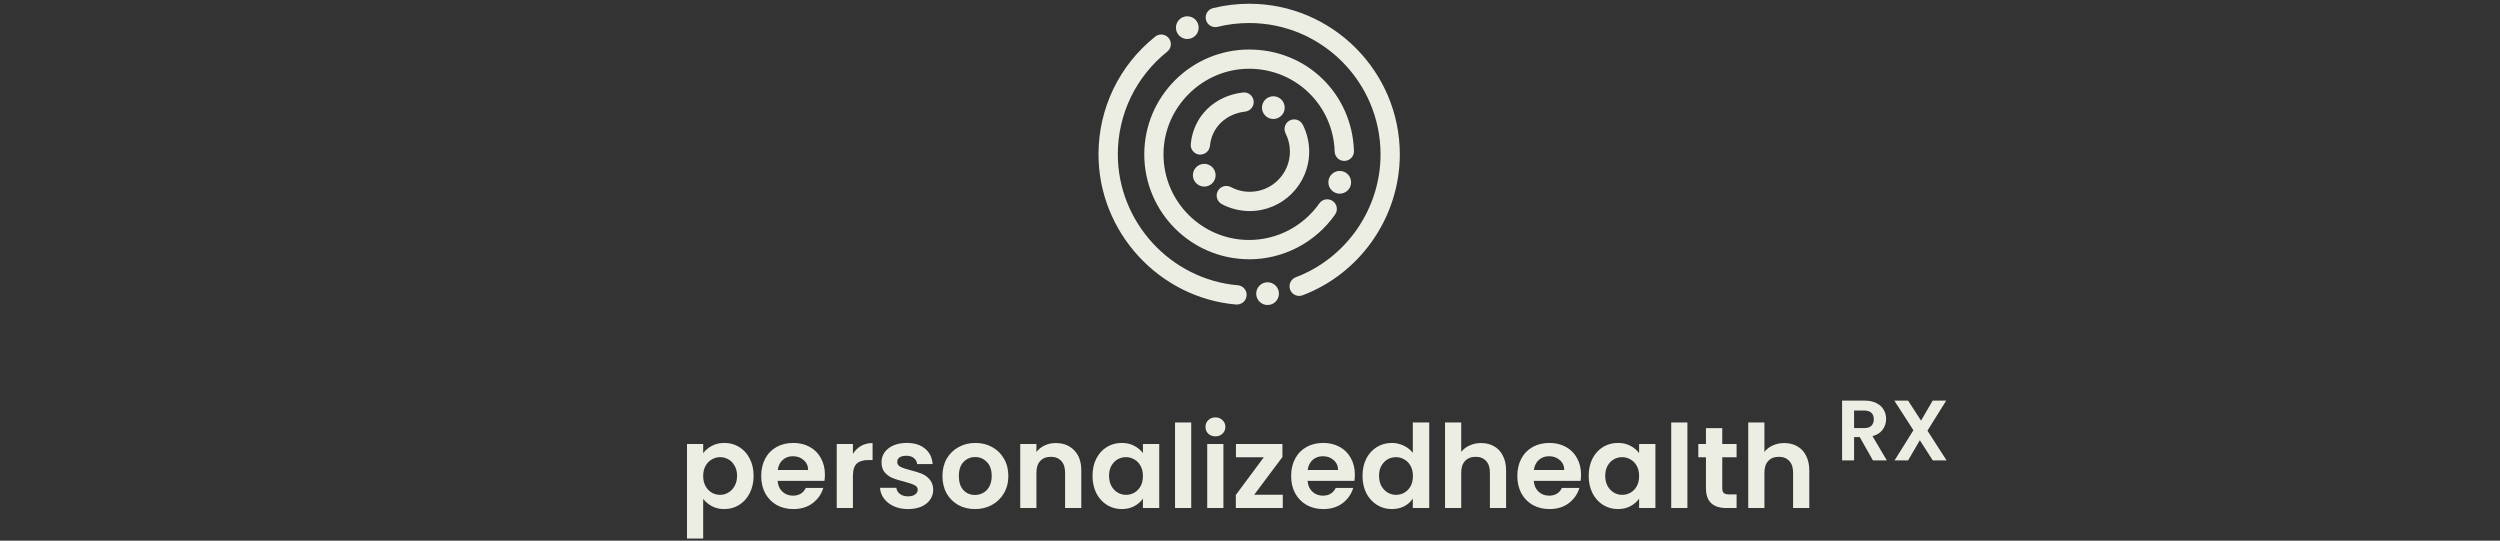 <svg width="467" height="101" viewBox="0 0 467 101" fill="none" xmlns="http://www.w3.org/2000/svg">
<rect x="0" y="0" width="467" height="101" fill="#333333" stroke="none"/>
<path d="M131.355 84.662C131.744 84.114 132.277 83.661 132.953 83.301C133.645 82.926 134.429 82.739 135.308 82.739C136.33 82.739 137.252 82.991 138.073 83.495C138.908 83.999 139.563 84.719 140.038 85.655C140.528 86.577 140.773 87.65 140.773 88.874C140.773 90.097 140.528 91.185 140.038 92.135C139.563 93.071 138.908 93.798 138.073 94.317C137.252 94.835 136.33 95.094 135.308 95.094C134.429 95.094 133.652 94.914 132.975 94.554C132.313 94.194 131.773 93.741 131.355 93.194V100.602H128.331V82.933H131.355V84.662ZM137.684 88.874C137.684 88.153 137.533 87.534 137.23 87.016C136.942 86.483 136.553 86.08 136.064 85.806C135.589 85.533 135.07 85.396 134.509 85.396C133.961 85.396 133.443 85.54 132.953 85.828C132.478 86.102 132.089 86.505 131.787 87.037C131.499 87.57 131.355 88.197 131.355 88.917C131.355 89.637 131.499 90.263 131.787 90.796C132.089 91.329 132.478 91.739 132.953 92.027C133.443 92.301 133.961 92.438 134.509 92.438C135.07 92.438 135.589 92.293 136.064 92.005C136.553 91.718 136.942 91.307 137.23 90.774C137.533 90.242 137.684 89.608 137.684 88.874ZM154.094 88.657C154.094 89.09 154.065 89.478 154.008 89.824H145.26C145.332 90.688 145.634 91.365 146.167 91.854C146.7 92.344 147.355 92.589 148.132 92.589C149.256 92.589 150.055 92.106 150.53 91.141H153.792C153.446 92.293 152.784 93.244 151.804 93.993C150.825 94.727 149.623 95.094 148.197 95.094C147.045 95.094 146.008 94.842 145.087 94.338C144.18 93.82 143.467 93.093 142.948 92.157C142.444 91.221 142.192 90.141 142.192 88.917C142.192 87.678 142.444 86.591 142.948 85.655C143.452 84.719 144.158 83.999 145.065 83.495C145.972 82.991 147.016 82.739 148.197 82.739C149.335 82.739 150.35 82.984 151.243 83.474C152.15 83.963 152.848 84.662 153.338 85.569C153.842 86.462 154.094 87.491 154.094 88.657ZM150.962 87.793C150.948 87.016 150.667 86.397 150.12 85.936C149.572 85.461 148.903 85.223 148.111 85.223C147.362 85.223 146.728 85.454 146.21 85.914C145.706 86.361 145.396 86.987 145.281 87.793H150.962ZM159.325 84.791C159.714 84.157 160.218 83.661 160.837 83.301C161.471 82.941 162.191 82.761 162.997 82.761V85.936H162.198C161.248 85.936 160.528 86.159 160.038 86.606C159.563 87.052 159.325 87.829 159.325 88.938V94.9H156.301V82.933H159.325V84.791ZM169.613 95.094C168.634 95.094 167.756 94.921 166.978 94.576C166.2 94.216 165.581 93.734 165.12 93.129C164.674 92.524 164.429 91.854 164.386 91.12H167.432C167.489 91.581 167.712 91.962 168.101 92.265C168.504 92.567 169.001 92.718 169.592 92.718C170.168 92.718 170.614 92.603 170.931 92.373C171.262 92.142 171.428 91.847 171.428 91.487C171.428 91.098 171.226 90.81 170.823 90.623C170.434 90.421 169.808 90.206 168.944 89.975C168.051 89.759 167.316 89.536 166.74 89.305C166.179 89.075 165.689 88.722 165.272 88.247C164.868 87.772 164.667 87.131 164.667 86.325C164.667 85.662 164.854 85.058 165.228 84.51C165.617 83.963 166.164 83.531 166.87 83.214C167.59 82.897 168.432 82.739 169.397 82.739C170.823 82.739 171.96 83.099 172.81 83.819C173.66 84.525 174.128 85.482 174.214 86.692H171.32C171.276 86.217 171.075 85.842 170.715 85.569C170.369 85.281 169.901 85.137 169.311 85.137C168.764 85.137 168.339 85.237 168.036 85.439C167.748 85.641 167.604 85.921 167.604 86.281C167.604 86.685 167.806 86.994 168.209 87.21C168.612 87.412 169.239 87.621 170.088 87.837C170.952 88.053 171.665 88.276 172.227 88.506C172.788 88.737 173.271 89.097 173.674 89.586C174.092 90.061 174.308 90.695 174.322 91.487C174.322 92.178 174.128 92.797 173.739 93.345C173.364 93.892 172.817 94.324 172.097 94.641C171.392 94.943 170.564 95.094 169.613 95.094ZM182.118 95.094C180.966 95.094 179.929 94.842 179.008 94.338C178.086 93.82 177.359 93.093 176.826 92.157C176.308 91.221 176.048 90.141 176.048 88.917C176.048 87.693 176.315 86.613 176.848 85.677C177.395 84.741 178.136 84.021 179.072 83.517C180.008 82.998 181.052 82.739 182.204 82.739C183.356 82.739 184.4 82.998 185.336 83.517C186.272 84.021 187.007 84.741 187.54 85.677C188.087 86.613 188.36 87.693 188.36 88.917C188.36 90.141 188.08 91.221 187.518 92.157C186.971 93.093 186.222 93.82 185.272 94.338C184.336 94.842 183.284 95.094 182.118 95.094ZM182.118 92.459C182.665 92.459 183.176 92.329 183.652 92.07C184.141 91.797 184.53 91.394 184.818 90.861C185.106 90.328 185.25 89.68 185.25 88.917C185.25 87.779 184.948 86.908 184.343 86.303C183.752 85.684 183.025 85.374 182.161 85.374C181.297 85.374 180.57 85.684 179.98 86.303C179.404 86.908 179.116 87.779 179.116 88.917C179.116 90.054 179.396 90.933 179.958 91.552C180.534 92.157 181.254 92.459 182.118 92.459ZM197.21 82.761C198.635 82.761 199.787 83.214 200.666 84.121C201.544 85.014 201.983 86.267 201.983 87.88V94.9H198.959V88.29C198.959 87.34 198.722 86.613 198.247 86.109C197.771 85.59 197.123 85.331 196.303 85.331C195.467 85.331 194.805 85.59 194.315 86.109C193.84 86.613 193.603 87.34 193.603 88.29V94.9H190.579V82.933H193.603V84.424C194.006 83.906 194.517 83.502 195.136 83.214C195.77 82.912 196.461 82.761 197.21 82.761ZM204.081 88.874C204.081 87.664 204.319 86.591 204.794 85.655C205.284 84.719 205.939 83.999 206.76 83.495C207.595 82.991 208.524 82.739 209.546 82.739C210.439 82.739 211.217 82.919 211.879 83.279C212.556 83.639 213.096 84.093 213.499 84.64V82.933H216.545V94.9H213.499V93.15C213.11 93.712 212.57 94.18 211.879 94.554C211.202 94.914 210.417 95.094 209.525 95.094C208.517 95.094 207.595 94.835 206.76 94.317C205.939 93.798 205.284 93.071 204.794 92.135C204.319 91.185 204.081 90.097 204.081 88.874ZM213.499 88.917C213.499 88.182 213.355 87.556 213.067 87.037C212.779 86.505 212.39 86.102 211.901 85.828C211.411 85.54 210.885 85.396 210.324 85.396C209.762 85.396 209.244 85.533 208.769 85.806C208.293 86.08 207.905 86.483 207.602 87.016C207.314 87.534 207.17 88.153 207.17 88.874C207.17 89.594 207.314 90.227 207.602 90.774C207.905 91.307 208.293 91.718 208.769 92.005C209.258 92.293 209.777 92.438 210.324 92.438C210.885 92.438 211.411 92.301 211.901 92.027C212.39 91.739 212.779 91.336 213.067 90.817C213.355 90.285 213.499 89.651 213.499 88.917ZM222.522 78.916V94.9H219.498V78.916H222.522ZM227.043 81.508C226.511 81.508 226.064 81.342 225.704 81.011C225.359 80.665 225.186 80.241 225.186 79.737C225.186 79.233 225.359 78.815 225.704 78.484C226.064 78.138 226.511 77.966 227.043 77.966C227.576 77.966 228.015 78.138 228.361 78.484C228.721 78.815 228.901 79.233 228.901 79.737C228.901 80.241 228.721 80.665 228.361 81.011C228.015 81.342 227.576 81.508 227.043 81.508ZM228.534 82.933V94.9H225.51V82.933H228.534ZM234.286 92.416H239.622V94.9H230.852V92.459L236.079 85.418H230.874V82.933H239.557V85.374L234.286 92.416ZM253.087 88.657C253.087 89.09 253.058 89.478 253.001 89.824H244.253C244.325 90.688 244.627 91.365 245.16 91.854C245.693 92.344 246.348 92.589 247.125 92.589C248.249 92.589 249.048 92.106 249.523 91.141H252.785C252.439 92.293 251.777 93.244 250.797 93.993C249.818 94.727 248.616 95.094 247.19 95.094C246.038 95.094 245.001 94.842 244.08 94.338C243.173 93.82 242.46 93.093 241.941 92.157C241.437 91.221 241.185 90.141 241.185 88.917C241.185 87.678 241.437 86.591 241.941 85.655C242.445 84.719 243.151 83.999 244.058 83.495C244.965 82.991 246.009 82.739 247.19 82.739C248.328 82.739 249.343 82.984 250.236 83.474C251.143 83.963 251.841 84.662 252.331 85.569C252.835 86.462 253.087 87.491 253.087 88.657ZM249.955 87.793C249.941 87.016 249.66 86.397 249.113 85.936C248.565 85.461 247.896 85.223 247.104 85.223C246.355 85.223 245.721 85.454 245.203 85.914C244.699 86.361 244.389 86.987 244.274 87.793H249.955ZM254.517 88.874C254.517 87.664 254.754 86.591 255.229 85.655C255.719 84.719 256.381 83.999 257.217 83.495C258.052 82.991 258.981 82.739 260.003 82.739C260.781 82.739 261.522 82.912 262.228 83.257C262.933 83.589 263.495 84.035 263.913 84.597V78.916H266.98V94.9H263.913V93.129C263.538 93.719 263.013 94.194 262.336 94.554C261.659 94.914 260.874 95.094 259.981 95.094C258.973 95.094 258.052 94.835 257.217 94.317C256.381 93.798 255.719 93.071 255.229 92.135C254.754 91.185 254.517 90.097 254.517 88.874ZM263.934 88.917C263.934 88.182 263.79 87.556 263.502 87.037C263.214 86.505 262.825 86.102 262.336 85.828C261.846 85.54 261.321 85.396 260.759 85.396C260.197 85.396 259.679 85.533 259.204 85.806C258.729 86.08 258.34 86.483 258.037 87.016C257.749 87.534 257.605 88.153 257.605 88.874C257.605 89.594 257.749 90.227 258.037 90.774C258.34 91.307 258.729 91.718 259.204 92.005C259.693 92.293 260.212 92.438 260.759 92.438C261.321 92.438 261.846 92.301 262.336 92.027C262.825 91.739 263.214 91.336 263.502 90.817C263.79 90.285 263.934 89.651 263.934 88.917ZM276.673 82.761C277.58 82.761 278.386 82.962 279.092 83.365C279.797 83.754 280.345 84.338 280.733 85.115C281.137 85.878 281.338 86.8 281.338 87.88V94.9H278.314V88.29C278.314 87.34 278.077 86.613 277.601 86.109C277.126 85.59 276.478 85.331 275.657 85.331C274.822 85.331 274.16 85.59 273.67 86.109C273.195 86.613 272.957 87.34 272.957 88.29V94.9H269.933V78.916H272.957V84.424C273.346 83.906 273.865 83.502 274.513 83.214C275.161 82.912 275.881 82.761 276.673 82.761ZM295.338 88.657C295.338 89.09 295.309 89.478 295.251 89.824H286.503C286.575 90.688 286.878 91.365 287.411 91.854C287.943 92.344 288.599 92.589 289.376 92.589C290.499 92.589 291.299 92.106 291.774 91.141H295.035C294.69 92.293 294.027 93.244 293.048 93.993C292.069 94.727 290.867 95.094 289.441 95.094C288.289 95.094 287.252 94.842 286.331 94.338C285.423 93.82 284.711 93.093 284.192 92.157C283.688 91.221 283.436 90.141 283.436 88.917C283.436 87.678 283.688 86.591 284.192 85.655C284.696 84.719 285.402 83.999 286.309 83.495C287.216 82.991 288.26 82.739 289.441 82.739C290.579 82.739 291.594 82.984 292.487 83.474C293.394 83.963 294.092 84.662 294.582 85.569C295.086 86.462 295.338 87.491 295.338 88.657ZM292.206 87.793C292.191 87.016 291.911 86.397 291.363 85.936C290.816 85.461 290.147 85.223 289.355 85.223C288.606 85.223 287.972 85.454 287.454 85.914C286.95 86.361 286.64 86.987 286.525 87.793H292.206ZM296.767 88.874C296.767 87.664 297.005 86.591 297.48 85.655C297.97 84.719 298.625 83.999 299.446 83.495C300.281 82.991 301.21 82.739 302.232 82.739C303.125 82.739 303.903 82.919 304.565 83.279C305.242 83.639 305.782 84.093 306.185 84.64V82.933H309.231V94.9H306.185V93.15C305.796 93.712 305.256 94.18 304.565 94.554C303.888 94.914 303.103 95.094 302.211 95.094C301.203 95.094 300.281 94.835 299.446 94.317C298.625 93.798 297.97 93.071 297.48 92.135C297.005 91.185 296.767 90.097 296.767 88.874ZM306.185 88.917C306.185 88.182 306.041 87.556 305.753 87.037C305.465 86.505 305.076 86.102 304.587 85.828C304.097 85.54 303.571 85.396 303.01 85.396C302.448 85.396 301.93 85.533 301.455 85.806C300.979 86.08 300.591 86.483 300.288 87.016C300 87.534 299.856 88.153 299.856 88.874C299.856 89.594 300 90.227 300.288 90.774C300.591 91.307 300.979 91.718 301.455 92.005C301.944 92.293 302.463 92.438 303.01 92.438C303.571 92.438 304.097 92.301 304.587 92.027C305.076 91.739 305.465 91.336 305.753 90.817C306.041 90.285 306.185 89.651 306.185 88.917ZM315.208 78.916V94.9H312.184V78.916H315.208ZM321.717 85.418V91.206C321.717 91.609 321.81 91.905 321.997 92.092C322.199 92.265 322.53 92.351 322.991 92.351H324.395V94.9H322.494C319.945 94.9 318.671 93.662 318.671 91.185V85.418H317.245V82.933H318.671V79.974H321.717V82.933H324.395V85.418H321.717ZM333.309 82.761C334.216 82.761 335.023 82.962 335.728 83.365C336.434 83.754 336.981 84.338 337.37 85.115C337.773 85.878 337.975 86.8 337.975 87.88V94.9H334.951V88.29C334.951 87.34 334.713 86.613 334.238 86.109C333.763 85.59 333.115 85.331 332.294 85.331C331.459 85.331 330.796 85.59 330.307 86.109C329.832 86.613 329.594 87.34 329.594 88.29V94.9H326.57V78.916H329.594V84.424C329.983 83.906 330.501 83.502 331.149 83.214C331.797 82.912 332.517 82.761 333.309 82.761Z" fill="#ECEDE3"/>
<g clip-path="url(#clip0_343_13)">
<path d="M233.343 48.427C222.543 48.427 213.75 39.643 213.75 28.834C213.75 18.025 222.543 9.25 233.343 9.25C244.143 9.25 252.585 17.575 252.918 28.204C252.954 29.194 252.171 30.031 251.172 30.058C250.182 30.103 249.345 29.311 249.318 28.312C249.039 19.636 242.019 12.841 233.334 12.841C224.649 12.841 217.341 20.014 217.341 28.834C217.341 37.654 224.514 44.827 233.334 44.827C238.545 44.827 243.45 42.271 246.447 37.996C247.014 37.186 248.139 36.988 248.958 37.555C249.777 38.122 249.966 39.247 249.399 40.066C245.736 45.304 239.733 48.436 233.343 48.436V48.427Z" fill="#ECEDE3"/>
<path d="M231.066 56.887C231.012 56.887 230.967 56.887 230.913 56.887C216.495 55.645 205.2 43.333 205.2 28.843C205.2 20.239 209.061 12.22 215.793 6.838C216.567 6.217 217.701 6.343 218.322 7.117C218.943 7.891 218.817 9.025 218.043 9.646C212.175 14.335 208.809 21.328 208.809 28.834C208.809 41.47 218.655 52.207 231.228 53.287C232.218 53.368 232.956 54.241 232.866 55.231C232.785 56.167 232.002 56.878 231.075 56.878L231.066 56.887Z" fill="#ECEDE3"/>
<path d="M242.685 55.276C241.956 55.276 241.272 54.835 241.002 54.115C240.651 53.188 241.119 52.144 242.046 51.793C251.523 48.202 257.886 38.977 257.886 28.843C257.886 15.307 246.879 4.3 233.343 4.3C231.345 4.3 229.365 4.543 227.448 5.011C226.485 5.245 225.504 4.66 225.27 3.697C225.036 2.734 225.621 1.753 226.584 1.519C228.78 0.979 231.057 0.7 233.343 0.7C248.859 0.7 261.486 13.327 261.486 28.843C261.486 40.462 254.187 51.046 243.324 55.159C243.117 55.24 242.901 55.276 242.685 55.276Z" fill="#ECEDE3"/>
<path d="M221.787 7.288C222.96 7.288 223.911 6.337 223.911 5.164C223.911 3.991 222.96 3.04 221.787 3.04C220.614 3.04 219.663 3.991 219.663 5.164C219.663 6.337 220.614 7.288 221.787 7.288Z" fill="#ECEDE3"/>
<path d="M250.263 36.178C251.436 36.178 252.387 35.227 252.387 34.054C252.387 32.881 251.436 31.93 250.263 31.93C249.09 31.93 248.139 32.881 248.139 34.054C248.139 35.227 249.09 36.178 250.263 36.178Z" fill="#ECEDE3"/>
<path d="M237.861 22.228C239.034 22.228 239.985 21.277 239.985 20.104C239.985 18.931 239.034 17.98 237.861 17.98C236.688 17.98 235.737 18.931 235.737 20.104C235.737 21.277 236.688 22.228 237.861 22.228Z" fill="#ECEDE3"/>
<path d="M236.781 56.977C237.954 56.977 238.905 56.026 238.905 54.853C238.905 53.68 237.954 52.729 236.781 52.729C235.608 52.729 234.657 53.68 234.657 54.853C234.657 56.026 235.608 56.977 236.781 56.977Z" fill="#ECEDE3"/>
<path d="M224.955 34.855C226.128 34.855 227.079 33.904 227.079 32.731C227.079 31.558 226.128 30.607 224.955 30.607C223.782 30.607 222.831 31.558 222.831 32.731C222.831 33.904 223.782 34.855 224.955 34.855Z" fill="#ECEDE3"/>
<path d="M224.235 28.879C224.181 28.879 224.127 28.879 224.064 28.879C223.074 28.789 222.345 27.907 222.435 26.917C222.912 21.751 226.836 17.881 232.191 17.278C233.163 17.161 234.072 17.881 234.18 18.862C234.288 19.852 233.577 20.743 232.596 20.851C228.978 21.256 226.341 23.821 226.017 27.241C225.927 28.177 225.144 28.87 224.226 28.87L224.235 28.879Z" fill="#ECEDE3"/>
<path d="M233.451 39.427C231.633 39.427 229.824 38.977 228.222 38.122C227.349 37.654 227.016 36.565 227.484 35.683C227.952 34.81 229.041 34.477 229.923 34.945C231.003 35.521 232.218 35.827 233.451 35.827C237.591 35.827 240.957 32.461 240.957 28.321C240.957 27.124 240.687 25.981 240.147 24.919C239.697 24.037 240.048 22.948 240.93 22.498C241.821 22.048 242.901 22.399 243.351 23.281C244.143 24.829 244.557 26.575 244.557 28.321C244.557 34.45 239.571 39.427 233.451 39.427Z" fill="#ECEDE3"/>
</g>
<path d="M349.864 86L347.4 81.648H346.344V86H344.104V74.832H348.296C349.16 74.832 349.896 74.987 350.504 75.296C351.112 75.595 351.565 76.005 351.864 76.528C352.173 77.04 352.328 77.616 352.328 78.256C352.328 78.992 352.115 79.659 351.688 80.256C351.261 80.843 350.627 81.248 349.784 81.472L352.456 86H349.864ZM346.344 79.968H348.216C348.824 79.968 349.277 79.824 349.576 79.536C349.875 79.237 350.024 78.827 350.024 78.304C350.024 77.792 349.875 77.397 349.576 77.12C349.277 76.832 348.824 76.688 348.216 76.688H346.344V79.968ZM361.042 86L358.626 82.24L356.434 86H353.906L357.426 80.368L353.858 74.832H356.434L358.85 78.576L361.026 74.832H363.554L360.05 80.448L363.618 86H361.042Z" fill="#ECEDE3"/>
<defs>
<clipPath id="clip0_343_13">
<rect width="56.277" height="56.268" fill="white" transform="translate(205.2 0.7)"/>
</clipPath>
</defs>
</svg>
